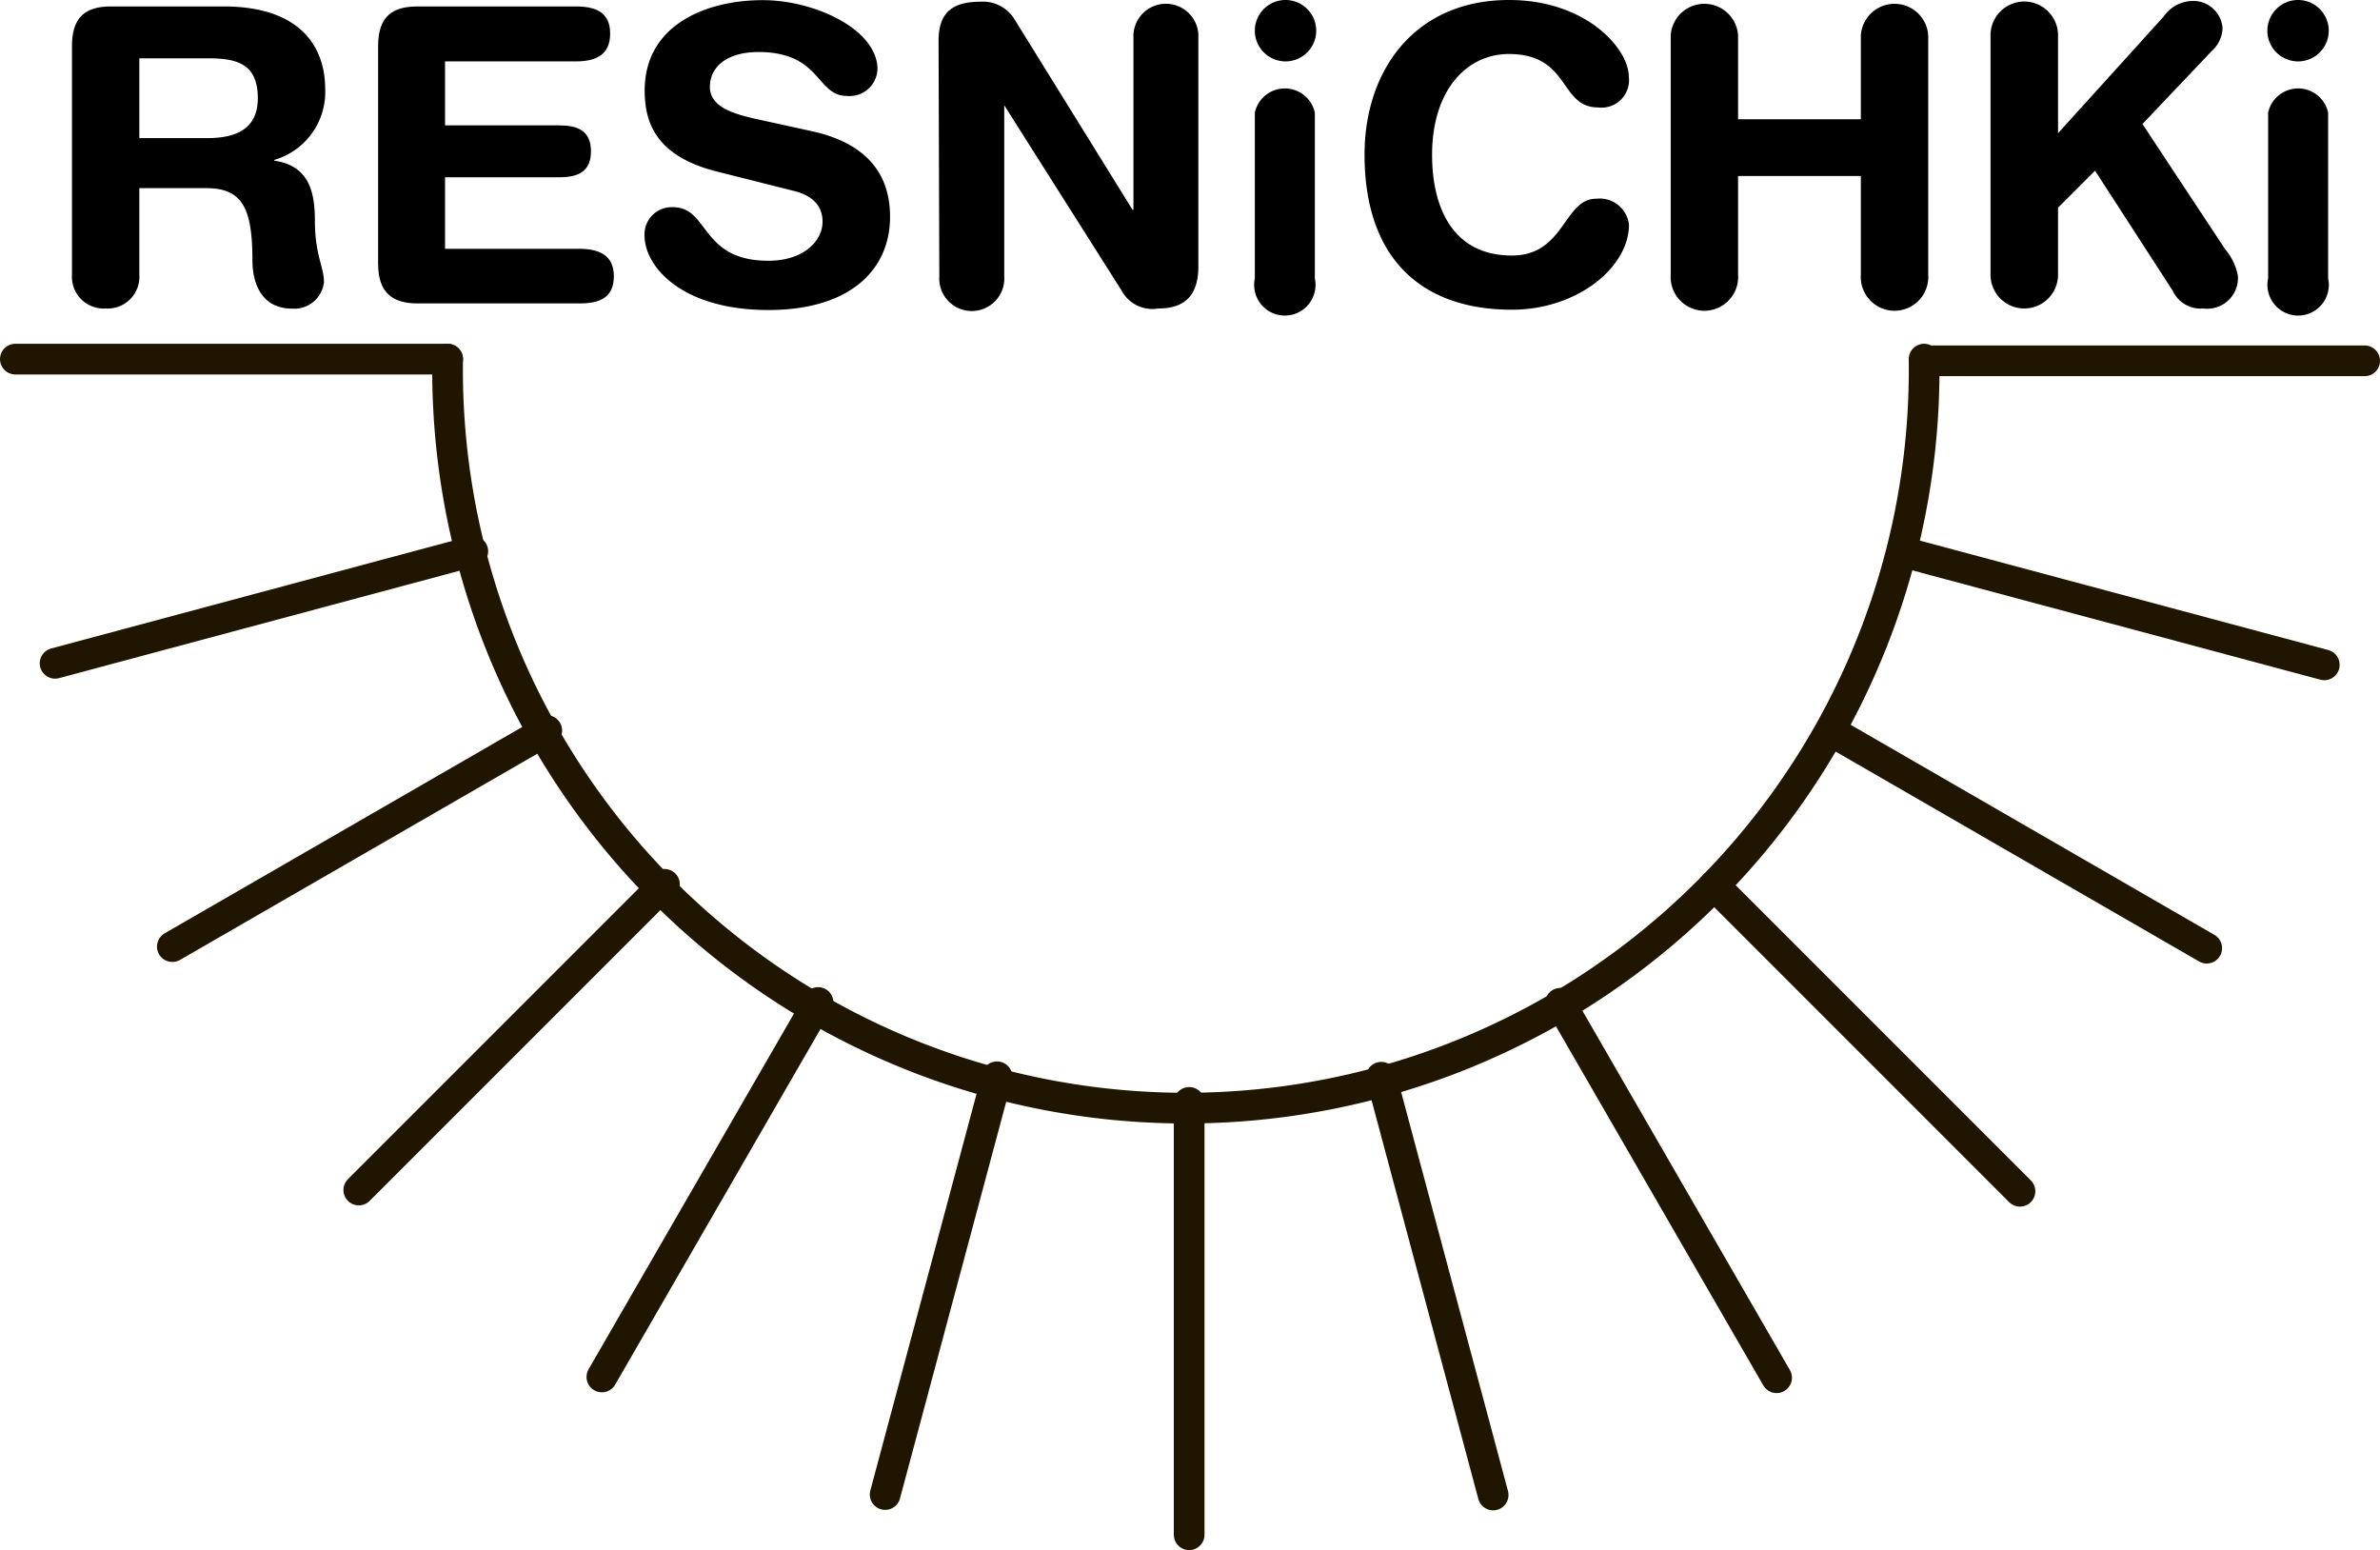 <svg xmlns="http://www.w3.org/2000/svg" viewBox="0 0 155.09 101"><defs><style>.cls-1{fill:none;stroke:#201600;stroke-linecap:round;stroke-miterlimit:10;stroke-width:2px;}</style></defs><title>100</title><g id="Слой_2" data-name="Слой 2"><g id="Слой_4" data-name="Слой 4"><path class="cls-1" d="M125.38,23.4a48.11,48.11,0,1,1-96.21,0"/><line class="cls-1" x1="1" y1="23.4" x2="29.17" y2="23.4"/><line class="cls-1" x1="3.59" y1="43.22" x2="30.81" y2="35.92"/><line class="cls-1" x1="11.23" y1="61.68" x2="35.63" y2="47.6"/><line class="cls-1" x1="23.38" y1="77.54" x2="43.3" y2="57.62"/><line class="cls-1" x1="39.22" y1="89.72" x2="53.31" y2="65.32"/><line class="cls-1" x1="57.68" y1="97.38" x2="64.97" y2="70.16"/><line class="cls-1" x1="77.49" y1="100" x2="77.49" y2="71.83"/><line class="cls-1" x1="97.3" y1="97.41" x2="90.01" y2="70.19"/><line class="cls-1" x1="115.77" y1="89.77" x2="101.68" y2="65.37"/><line class="cls-1" x1="131.63" y1="77.62" x2="111.71" y2="57.7"/><line class="cls-1" x1="143.8" y1="61.78" x2="119.4" y2="47.69"/><line class="cls-1" x1="151.46" y1="43.32" x2="124.25" y2="36.03"/><line class="cls-1" x1="154.09" y1="23.51" x2="125.91" y2="23.51"/><path d="M4.69,3c0-2,1-2.58,2.57-2.58h7.31c5.23,0,6.62,2.87,6.62,5.36a4.61,4.61,0,0,1-3.32,4.64v.05c2.25.32,2.65,2,2.65,3.92,0,2.22.59,3,.59,4a1.94,1.94,0,0,1-2.06,1.72c-2.41,0-2.6-2.34-2.6-3.11,0-3.38-.62-4.74-3-4.74H9.08V17.9a2.07,2.07,0,0,1-2.2,2.2,2.07,2.07,0,0,1-2.19-2.2ZM9.08,9h4.39c1.66,0,3.33-.43,3.33-2.6s-1.26-2.6-3.19-2.6H9.08Z"/><path d="M24.64,3c0-2,1-2.58,2.58-2.58H37.53c1.29,0,2.23.38,2.23,1.77S38.82,4,37.53,4H29V8.17h7.45c1.15,0,2.06.32,2.06,1.69s-.91,1.69-2.06,1.69H29v4.66h8.71C39,16.21,40,16.59,40,18s-.94,1.77-2.22,1.77H27.22c-1.56,0-2.58-.62-2.58-2.57Z"/><path d="M53,8.57c4,.91,5,3.3,5,5.55,0,3.48-2.63,6.08-7.93,6.08-5.58,0-8.07-2.78-8.07-4.87a1.77,1.77,0,0,1,1.85-1.83c2.38,0,1.77,3.49,6.22,3.49,2.27,0,3.53-1.26,3.53-2.55,0-.77-.37-1.63-1.87-2l-5-1.26c-4-1-4.72-3.21-4.72-5.28,0-4.28,4-5.89,7.69-5.89,3.43,0,7.48,1.93,7.48,4.5a1.82,1.82,0,0,1-2,1.74c-2,0-1.66-2.86-5.76-2.86-2,0-3.16.93-3.16,2.27s1.6,1.77,3,2.09Z"/><path d="M61.16,2.68C61.16.86,62,.11,63.92.11a2.4,2.4,0,0,1,2.19,1.15L73.8,13.67h.06V2.22a2.12,2.12,0,0,1,4.23,0V17.36c0,1.74-.75,2.74-2.6,2.74a2.28,2.28,0,0,1-2.41-1.18L65.44,6.86h0V18a2.12,2.12,0,1,1-4.23,0Z"/><path d="M83.77,0a2,2,0,1,1-2,2A2,2,0,0,1,83.77,0Zm-2,7.34a2,2,0,0,1,3.91,0v10.8a2,2,0,1,1-3.91,0Z"/><path d="M98.34,0c5,0,7.8,3.16,7.8,5a1.79,1.79,0,0,1-2,2c-2.55,0-1.8-3.48-5.82-3.48-2.76,0-5,2.38-5,6.56,0,3.51,1.39,6.57,5.2,6.57,3.45,0,3.37-3.7,5.49-3.7a1.92,1.92,0,0,1,2.14,1.69c0,2.78-3.37,5.54-7.63,5.54-6,0-9.6-3.45-9.6-10.1C88.91,4.66,92.13,0,98.34,0Z"/><path d="M108.87,2.3a2.2,2.2,0,0,1,4.39,0V7.77h8V2.3a2.2,2.2,0,0,1,4.39,0V17.9a2.2,2.2,0,1,1-4.39,0V11.47h-8V17.9a2.2,2.2,0,1,1-4.39,0Z"/><path d="M129.71,2.3a2.2,2.2,0,0,1,4.4,0V8.68L141,1.07a2.34,2.34,0,0,1,1.74-1,1.91,1.91,0,0,1,2.09,1.76,2.1,2.1,0,0,1-.72,1.51l-4.5,4.74L145,16.24a3.69,3.69,0,0,1,.83,1.74,2,2,0,0,1-2.25,2.12,2,2,0,0,1-2-1.16l-5.06-7.82-2.41,2.41V17.9a2.2,2.2,0,0,1-4.4,0Z"/><path d="M149.75,0a2,2,0,1,1-2,2A2,2,0,0,1,149.75,0ZM147.8,7.34a2,2,0,0,1,3.91,0v10.8a2,2,0,1,1-3.91,0Z"/></g></g></svg>